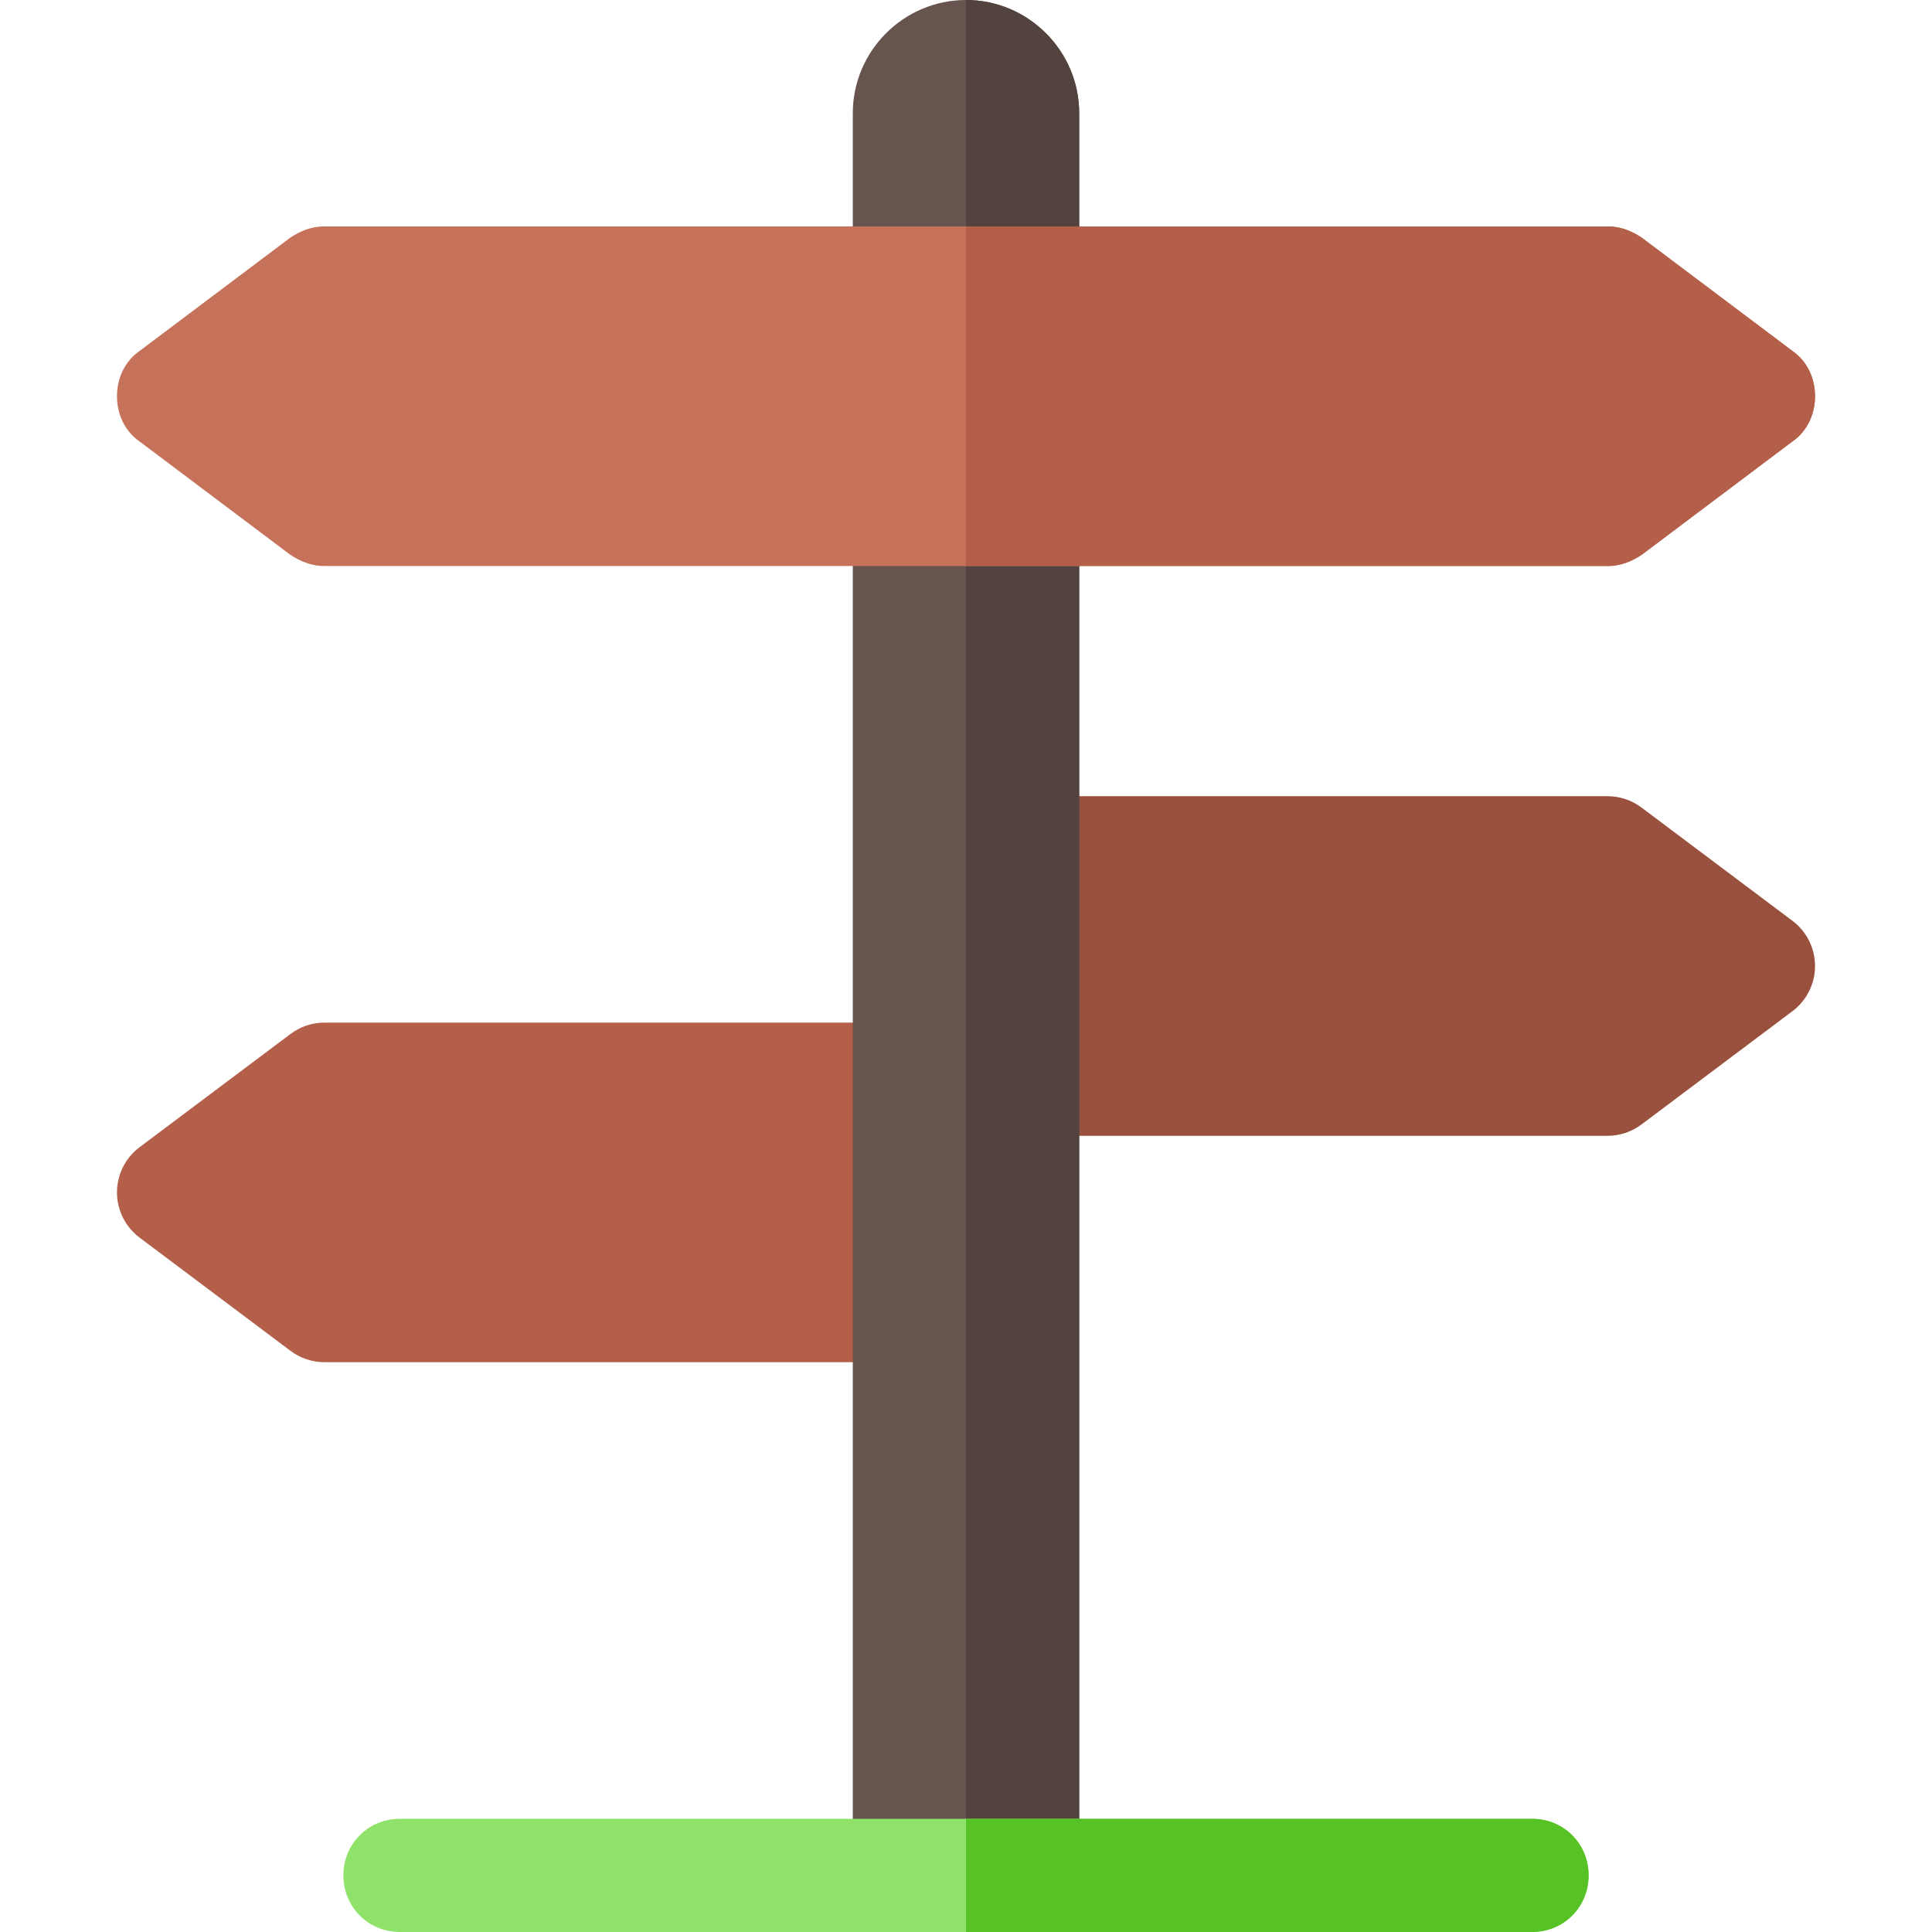 <svg height="512pt" viewBox="-31 0 512 512" width="512pt" xmlns="http://www.w3.org/2000/svg"><path d="m210 271h-155.012c-3.25 0-6.398 1.055-8.992 3.004l-39.988 30c-3.781 2.824-6.008 7.277-6.008 11.996s2.227 9.172 6.008 11.996l39.988 30c2.594 1.949 5.742 3.004 8.992 3.004h155.012zm0 0" fill="#b35f49"/><path d="m443.992 244.004-39.988-30c-2.594-1.949-5.742-3.004-8.992-3.004h-155.012v90h155.012c3.25 0 6.398-1.055 8.992-3.004l39.988-30c3.781-2.824 6.008-7.277 6.008-11.996s-2.227-9.172-6.008-11.996zm0 0" fill="#99503d"/><path d="m255 30v467h-60v-467c0-16.5 13.5-30 30-30s30 13.5 30 30zm0 0" fill="#68544f"/><path d="m255 30v467h-30v-497c16.5 0 30 13.5 30 30zm0 0" fill="#53433f"/><path d="m444 93-39.902-30c-2.699-1.801-5.695-3-9-3h-340.195c-3.301 0-6.301 1.199-9 3l-39.902 30c-3.898 2.699-6 7.199-6 12s2.102 9.301 6 12l39.902 30c2.699 1.801 5.695 3 9 3h340.199c3.301 0 6.301-1.199 9-3l39.898-30c3.902-2.699 6-7.199 6-12s-2.102-9.301-6-12zm0 0" fill="#c6715a"/><path d="m450 105c0 4.801-2.102 9.301-6 12l-39.902 30c-2.699 1.801-5.695 3-9 3h-170.098v-90h170.098c3.301 0 6.301 1.199 9 3l39.902 30c3.898 2.699 6 7.199 6 12zm0 0" fill="#b35f49"/><path d="m390 497c0 8.398-6.598 15-15 15h-300c-8.402 0-15-6.602-15-15 0-8.402 6.598-15 15-15h300c8.402 0 15 6.598 15 15zm0 0" fill="#90e36a"/><path d="m390 497c0 8.398-6.598 15-15 15h-150v-30h150c8.402 0 15 6.598 15 15zm0 0" fill="#56c225"/></svg>